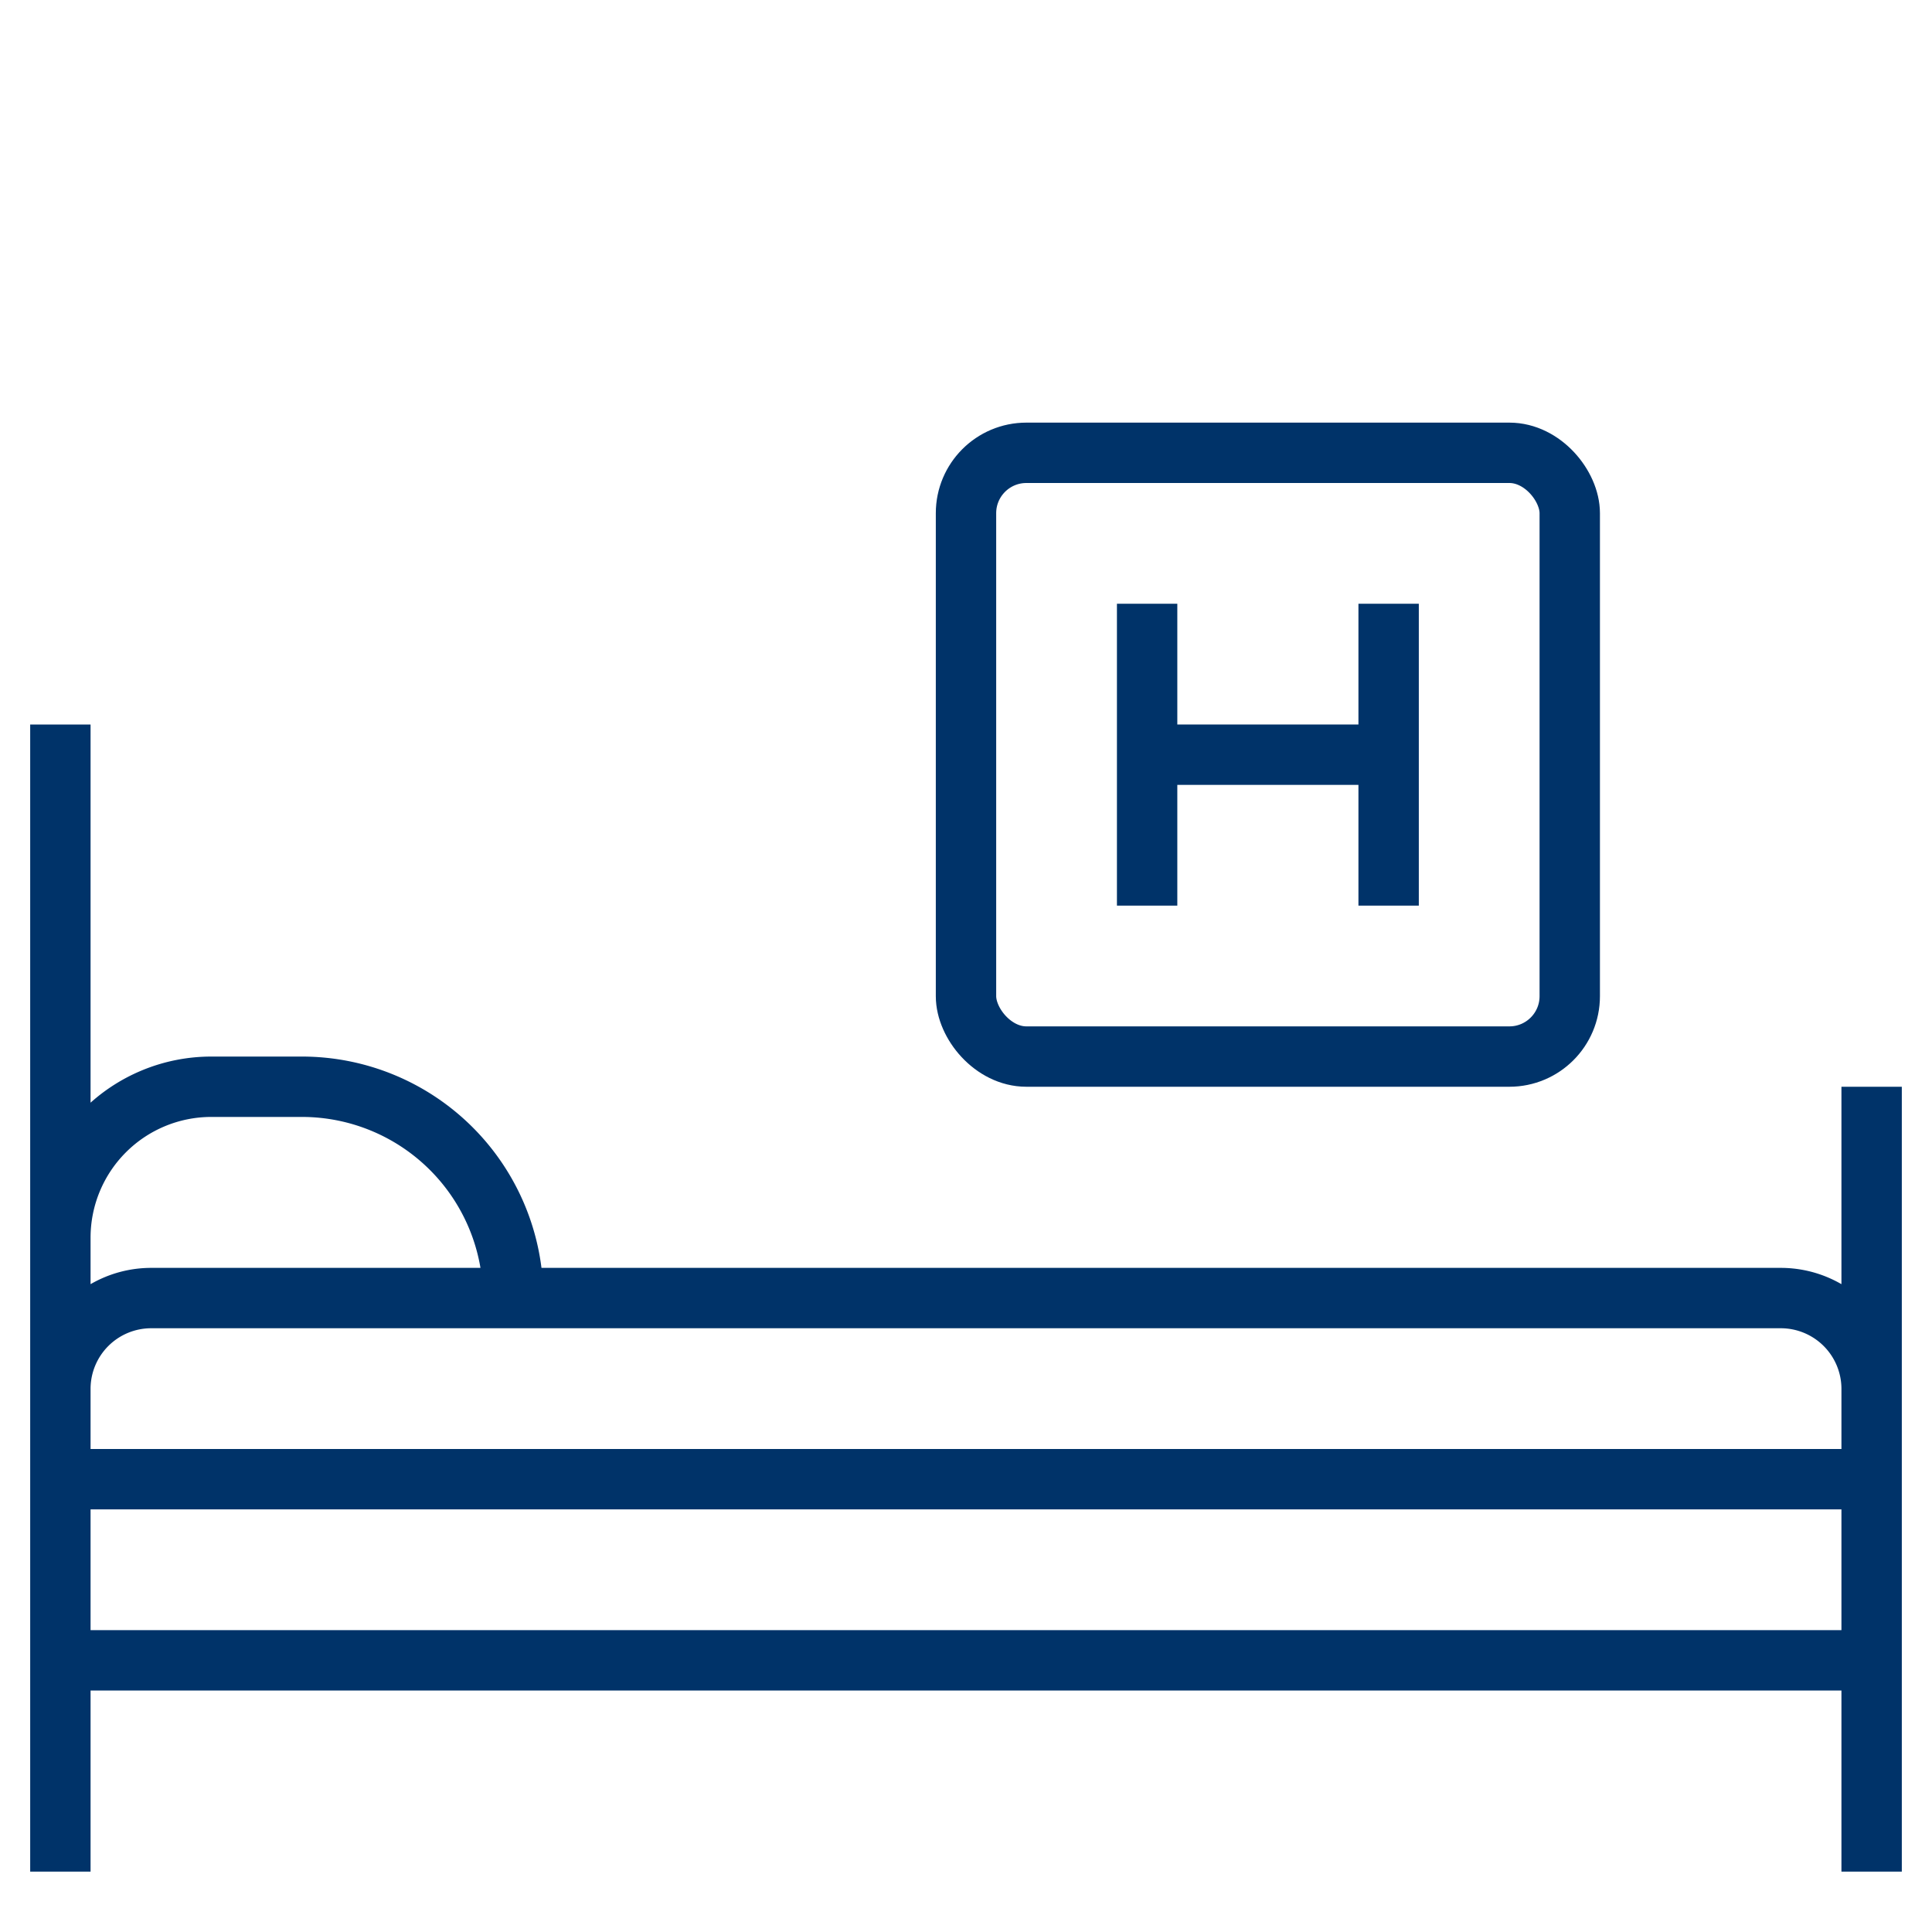 <?xml version="1.0" encoding="UTF-8"?>
<svg xmlns="http://www.w3.org/2000/svg" aria-describedby="desc" aria-labelledby="title" viewBox="0 0 64 64"><path fill="none" stroke="#003369" stroke-miterlimit="10" stroke-width="2" d="M2 62V24m60 38V36m0 19H2m0-6h60M2 46a3.009 3.009 0 0 1 3-3h54a3.009 3.009 0 0 1 3 3M2 43v-2a5 5 0 0 1 5-5h3a7 7 0 0 1 7 7" data-name="layer2" style="stroke: #003369;"/><rect width="20" height="20" x="32" y="15" fill="none" stroke="#003369" stroke-miterlimit="10" stroke-width="2" data-name="layer1" rx="2" ry="2" style="stroke: #003369;"/><path fill="none" stroke="#003369" stroke-miterlimit="10" stroke-width="2" d="M38 30V20m8 0v10m-8-5h8" data-name="layer1" style="stroke: #003369;"/></svg>
